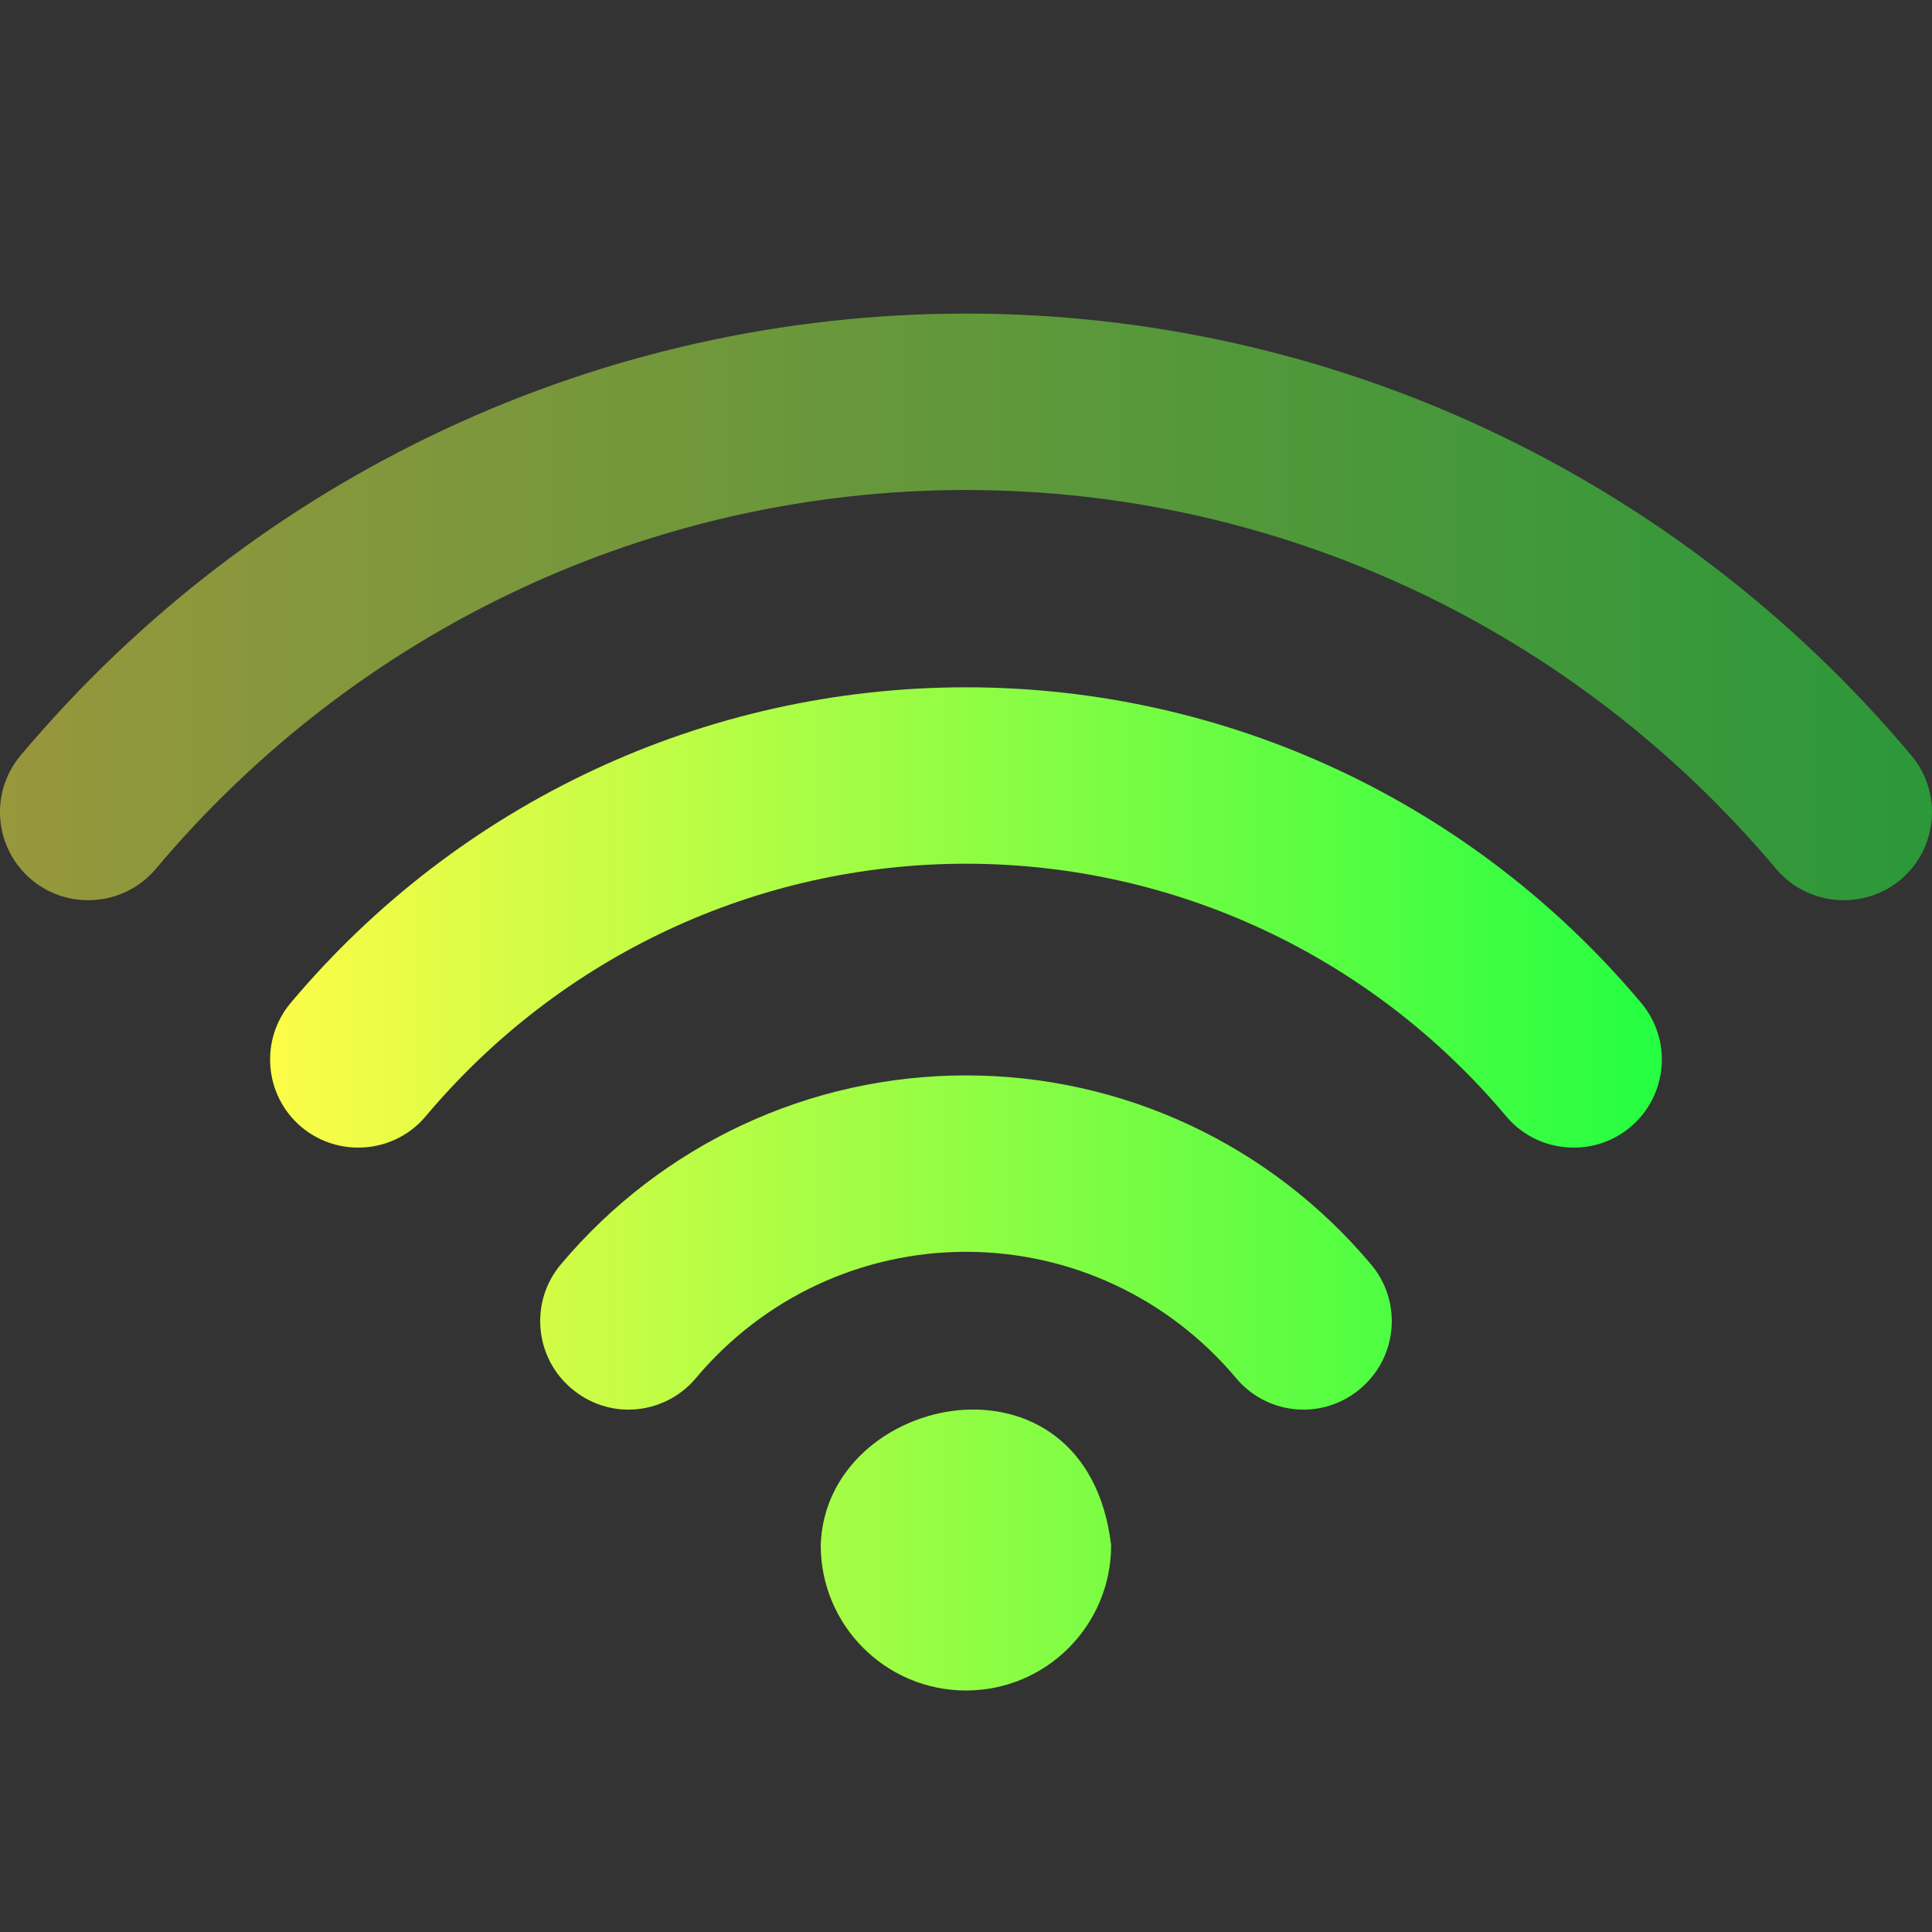 <svg width="16" height="16" viewBox="0 0 16 16" fill="none" xmlns="http://www.w3.org/2000/svg">
<rect x="0" y="0" width="16" height="16" fill="#333333" stroke="none"/>
<g clip-path="url(#clip0_9_5794)">
<path d="M8 5.692C5.842 5.692 3.804 6.644 2.408 8.305C2.149 8.613 2.188 9.074 2.497 9.334C2.634 9.448 2.8 9.504 2.967 9.504C3.175 9.504 3.382 9.416 3.526 9.244C4.643 7.915 6.274 7.153 8 7.153C9.725 7.153 11.356 7.915 12.473 9.244C12.618 9.417 12.825 9.504 13.033 9.504C13.199 9.504 13.365 9.449 13.502 9.334C13.811 9.074 13.851 8.613 13.591 8.305C12.195 6.644 10.158 5.692 8 5.692ZM8 8.906C6.704 8.906 5.481 9.476 4.644 10.472C4.385 10.781 4.426 11.242 4.735 11.501C4.872 11.616 5.038 11.674 5.204 11.674C5.412 11.674 5.62 11.584 5.764 11.412C6.322 10.747 7.137 10.367 8 10.367C8.862 10.367 9.677 10.747 10.236 11.412C10.38 11.585 10.588 11.674 10.795 11.674C10.961 11.674 11.128 11.617 11.265 11.501C11.574 11.242 11.615 10.781 11.355 10.472C10.518 9.476 9.295 8.906 8 8.906ZM7.937 11.679C7.366 11.734 6.816 12.161 6.797 12.797C6.797 13.462 7.336 14 8 14C8.664 14 9.202 13.462 9.202 12.797C9.101 11.944 8.509 11.625 7.937 11.679Z" fill="url(#paint0_linear_9_5794)"/>
<path d="M8 2.597C4.979 2.597 2.125 3.931 0.171 6.256C-0.089 6.565 -0.048 7.025 0.261 7.285C0.398 7.4 0.565 7.455 0.731 7.455C0.939 7.455 1.146 7.367 1.29 7.196C2.966 5.202 5.411 4.058 8 4.058C10.588 4.058 13.034 5.203 14.709 7.196C14.854 7.367 15.06 7.455 15.269 7.455C15.435 7.455 15.603 7.4 15.74 7.285C16.048 7.026 16.088 6.564 15.829 6.256C13.875 3.931 11.021 2.597 8 2.597Z" fill="url(#paint1_linear_9_5794)" fill-opacity="0.5"/>
</g>
<defs>
<linearGradient id="paint0_linear_9_5794" x1="2.237" y1="9.846" x2="13.763" y2="9.846" gradientUnits="userSpaceOnUse">
<stop stop-color="#FDFC47"/>
<stop offset="1" stop-color="#24FE41"/>
</linearGradient>
<linearGradient id="paint1_linear_9_5794" x1="0" y1="5.026" x2="16" y2="5.026" gradientUnits="userSpaceOnUse">
<stop stop-color="#FDFC47"/>
<stop offset="1" stop-color="#24FE41"/>
</linearGradient>
<clipPath id="clip0_9_5794">
<rect width="16" height="16" fill="white"/>
</clipPath>
</defs>
</svg>
